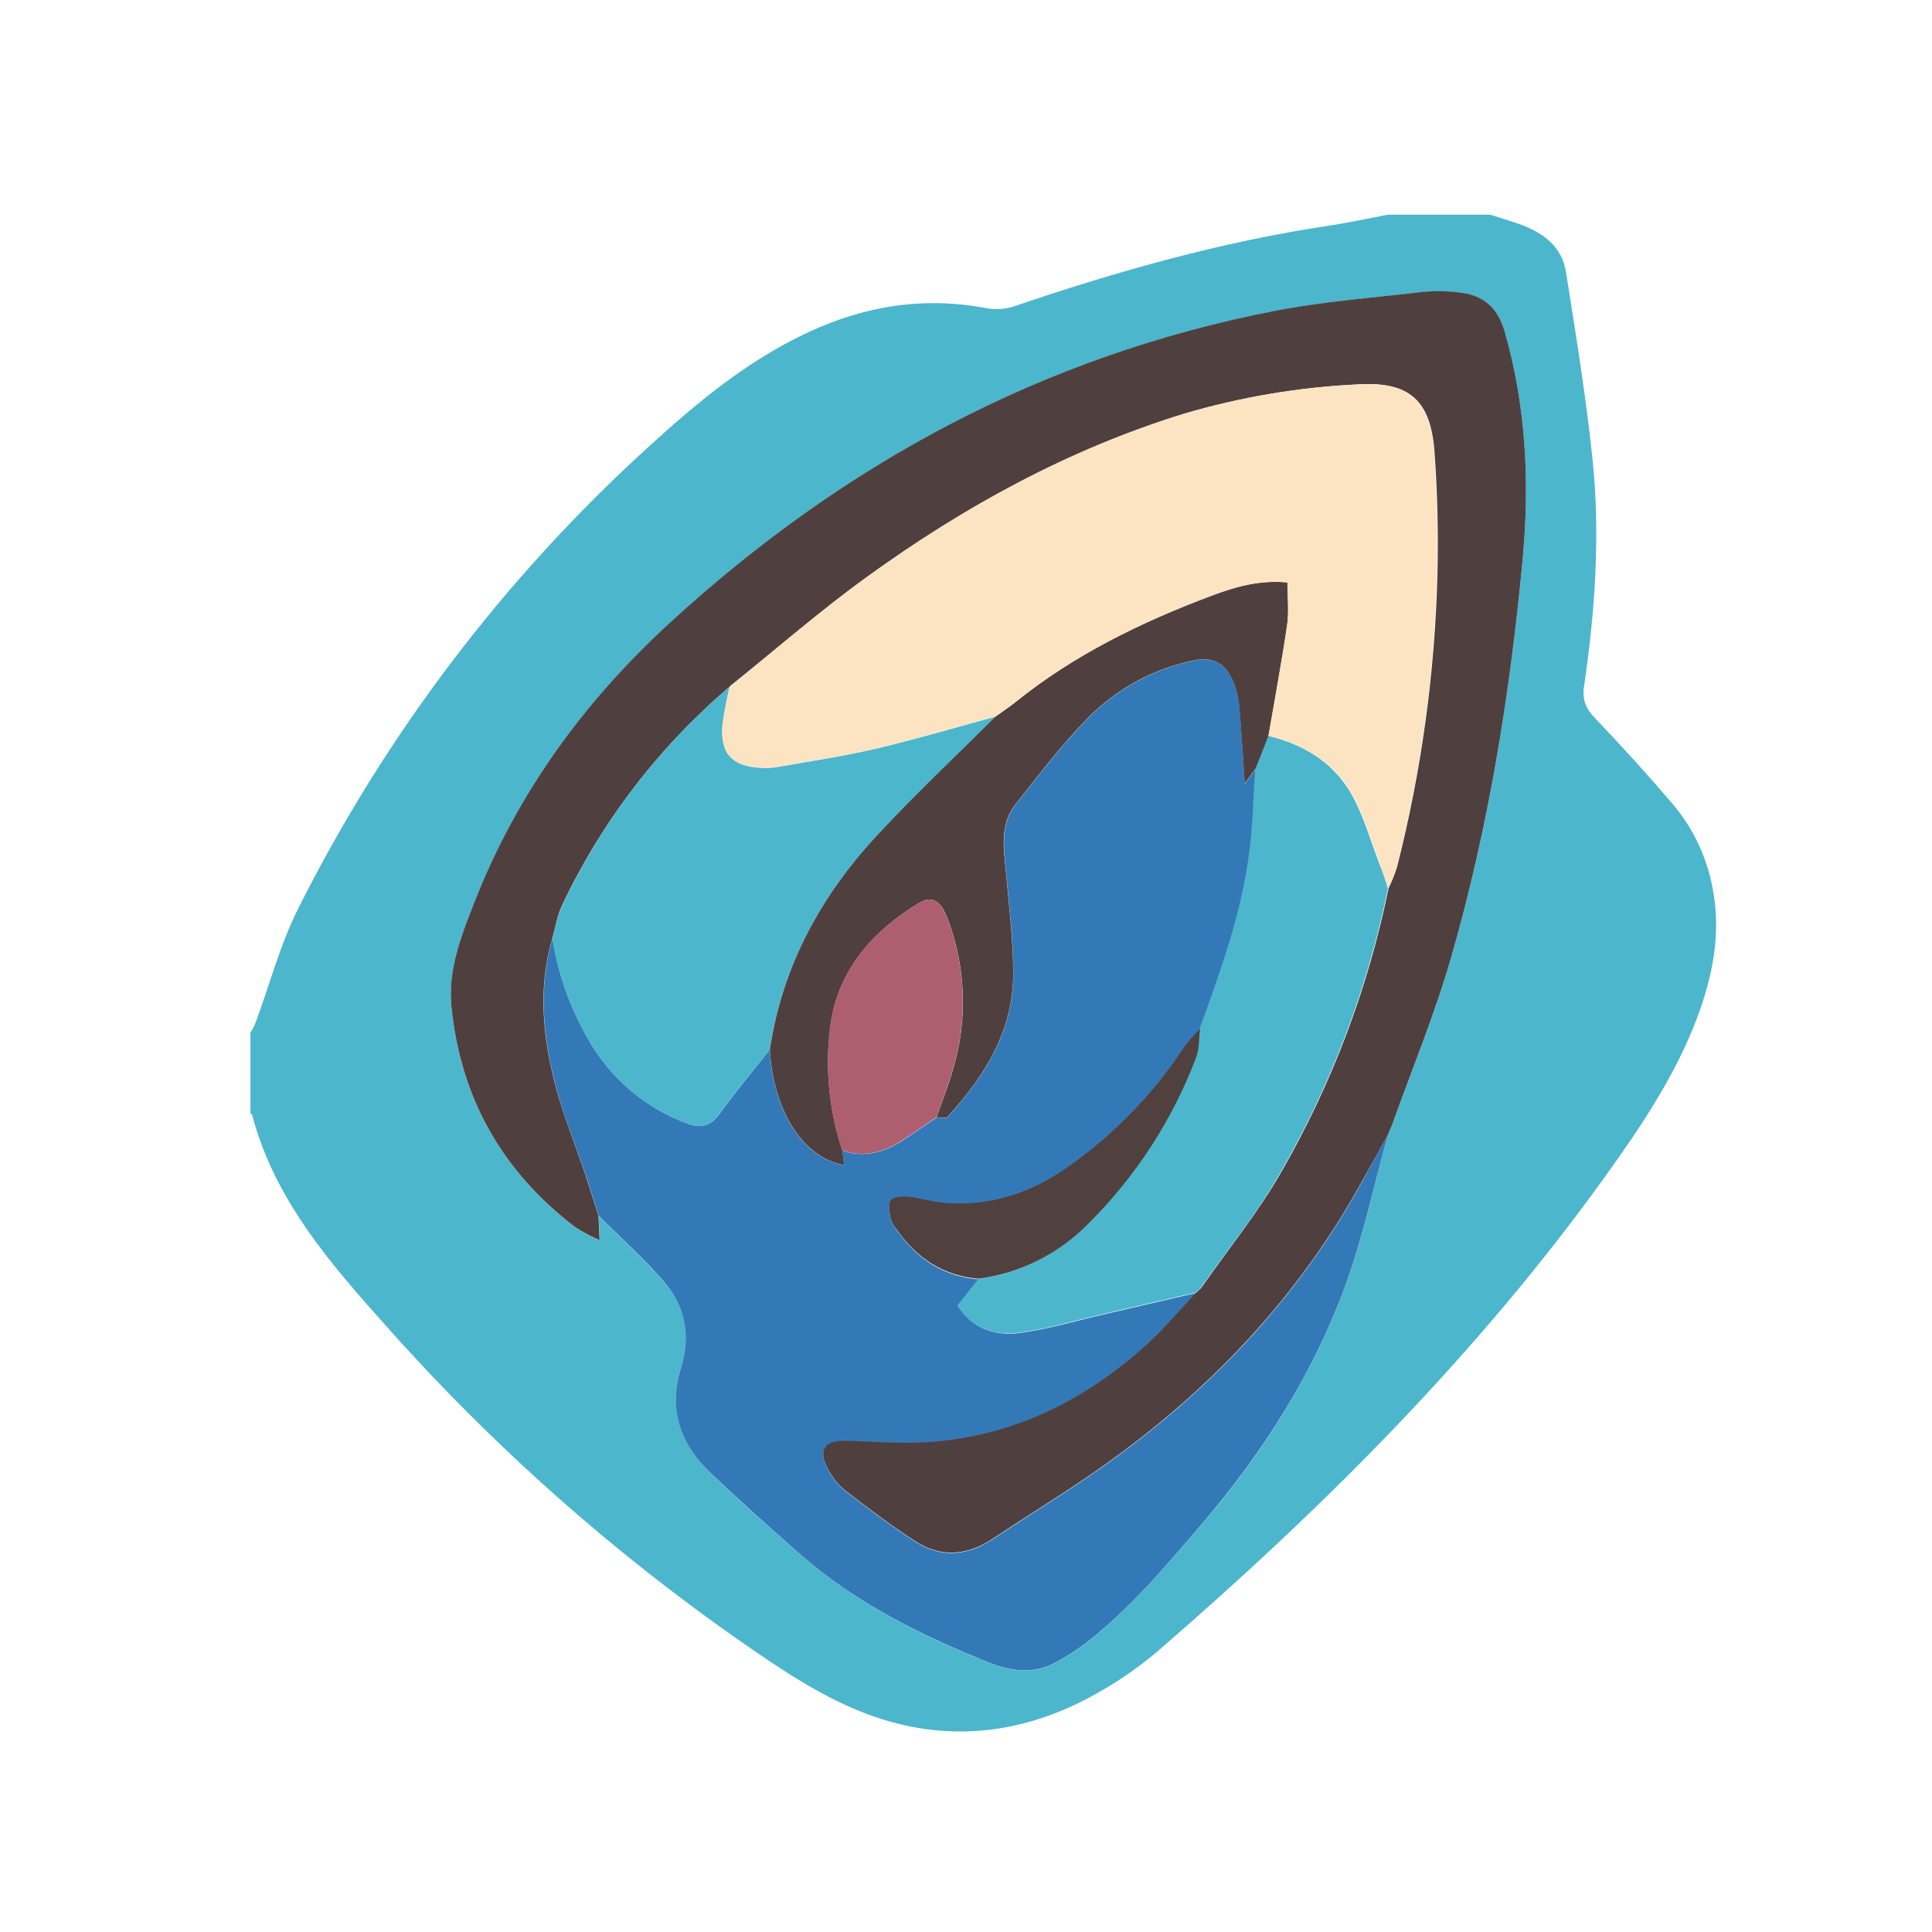 <svg width="32" height="32" viewBox="0 0 32 32" xmlns="http://www.w3.org/2000/svg">
<g fill="none" fill-rule="evenodd" transform="translate(4.148 3.556)">
<path fill="#4cb6cd" fill-rule="nonzero" d="M0,14.891 L0,13.547 C0.029,13.501 0.056,13.452 0.078,13.402 C0.314,12.766 0.487,12.099 0.789,11.497 C2.234,8.615 4.198,6.024 6.584,3.854 C7.392,3.114 8.229,2.419 9.231,1.951 C10.184,1.505 11.172,1.35 12.213,1.553 C12.371,1.576 12.533,1.56 12.683,1.506 C14.373,0.932 16.086,0.449 17.856,0.183 C18.185,0.134 18.51,0.062 18.836,-5.68434189e-14 L20.534,-5.68434189e-14 C20.697,0.053 20.861,0.1 21.022,0.157 C21.407,0.295 21.723,0.524 21.79,0.952 C21.951,1.971 22.117,2.99 22.226,4.019 C22.36,5.287 22.274,6.556 22.088,7.816 C22.055,8.037 22.121,8.183 22.274,8.343 C22.713,8.801 23.139,9.272 23.551,9.754 C23.888,10.149 24.117,10.626 24.215,11.136 C24.365,11.891 24.222,12.609 23.958,13.311 C23.602,14.252 23.045,15.083 22.462,15.898 C20.345,18.849 17.794,21.396 15.059,23.766 C14.764,24.02 14.445,24.246 14.108,24.441 C13.122,25.017 12.064,25.267 10.925,25.039 C10.081,24.87 9.343,24.455 8.636,23.984 C6.299,22.416 4.169,20.561 2.296,18.461 C1.356,17.409 0.4,16.334 0.027,14.904 C0.029,14.897 0.01,14.891 0,14.891 Z M18.839,15.246 L18.906,15.089 C19.237,14.161 19.617,13.246 19.889,12.301 C20.511,10.139 20.867,7.922 21.074,5.686 C21.19,4.432 21.127,3.178 20.776,1.945 C20.657,1.531 20.413,1.33 20.011,1.29 C19.812,1.266 19.611,1.264 19.412,1.282 C18.596,1.375 17.772,1.439 16.967,1.596 C13.126,2.343 9.819,4.126 6.949,6.76 C5.523,8.068 4.413,9.593 3.706,11.4 C3.492,11.949 3.27,12.507 3.328,13.107 C3.475,14.624 4.166,15.85 5.381,16.775 C5.51,16.857 5.646,16.929 5.786,16.99 L5.767,16.583 C6.138,16.956 6.533,17.308 6.874,17.707 C7.214,18.106 7.289,18.589 7.132,19.097 C6.917,19.779 7.119,20.351 7.607,20.828 C8.095,21.306 8.606,21.75 9.117,22.198 C10.03,22.999 11.102,23.531 12.216,23.977 C12.581,24.124 12.966,24.186 13.338,23.981 C13.514,23.887 13.682,23.779 13.84,23.658 C14.567,23.092 15.154,22.392 15.75,21.699 C16.761,20.523 17.587,19.228 18.124,17.775 C18.428,16.954 18.606,16.088 18.841,15.242 L18.839,15.246 Z"></path><path fill="#3479b7" fill-rule="nonzero" d="M18.841,15.24 C18.605,16.086 18.427,16.952 18.123,17.772 C17.587,19.225 16.761,20.515 15.749,21.697 C15.153,22.392 14.566,23.092 13.839,23.656 C13.681,23.777 13.513,23.885 13.337,23.979 C12.966,24.183 12.58,24.122 12.216,23.975 C11.101,23.526 10.029,22.997 9.116,22.196 C8.605,21.748 8.097,21.299 7.606,20.826 C7.116,20.352 6.916,19.779 7.132,19.097 C7.289,18.589 7.211,18.105 6.874,17.703 C6.536,17.302 6.138,16.953 5.767,16.579 C5.688,16.335 5.616,16.09 5.532,15.846 C5.375,15.38 5.183,14.923 5.061,14.448 C4.848,13.637 4.761,12.814 5.003,11.987 C5.096,12.578 5.298,13.146 5.598,13.662 C5.965,14.309 6.551,14.804 7.25,15.057 C7.465,15.136 7.621,15.093 7.763,14.901 C8.031,14.534 8.321,14.184 8.602,13.827 C8.654,14.841 9.155,15.63 9.832,15.742 L9.803,15.502 C10.175,15.629 10.509,15.526 10.822,15.321 C11.005,15.201 11.185,15.075 11.367,14.952 C11.429,14.952 11.523,14.975 11.549,14.944 C12.165,14.27 12.637,13.517 12.636,12.571 C12.636,12.01 12.567,11.449 12.516,10.889 C12.48,10.497 12.414,10.105 12.672,9.77 C13.064,9.273 13.45,8.769 13.891,8.32 C14.352,7.86 14.933,7.541 15.567,7.397 C15.942,7.306 16.158,7.42 16.291,7.765 C16.338,7.886 16.368,8.012 16.38,8.14 C16.416,8.554 16.44,8.969 16.471,9.425 L16.652,9.175 C16.623,9.627 16.614,10.082 16.558,10.532 C16.431,11.556 16.082,12.522 15.731,13.486 C15.634,13.584 15.544,13.689 15.462,13.8 C14.95,14.577 14.296,15.252 13.535,15.787 C12.922,16.222 12.237,16.444 11.477,16.376 C11.28,16.358 11.085,16.293 10.889,16.273 C10.793,16.264 10.638,16.273 10.606,16.334 C10.559,16.413 10.589,16.55 10.61,16.657 C10.635,16.723 10.672,16.784 10.719,16.836 C11.049,17.306 11.488,17.586 12.067,17.634 L11.718,18.075 C11.975,18.471 12.357,18.577 12.763,18.52 C13.233,18.453 13.698,18.314 14.166,18.207 L15.667,17.858 C15.377,18.163 15.106,18.489 14.793,18.767 C13.745,19.7 12.533,20.276 11.114,20.343 C10.694,20.363 10.271,20.324 9.85,20.313 C9.51,20.305 9.398,20.475 9.561,20.772 C9.629,20.909 9.725,21.03 9.841,21.13 C10.219,21.424 10.603,21.713 11.005,21.975 C11.431,22.251 11.868,22.221 12.293,21.939 C12.89,21.542 13.502,21.17 14.087,20.758 C15.869,19.504 17.34,17.96 18.398,16.043 C18.545,15.772 18.692,15.505 18.841,15.24 Z"></path><path fill="#4F403F" fill-rule="nonzero" d="M18.841,15.24 C18.693,15.505 18.545,15.77 18.397,16.036 C17.337,17.953 15.867,19.497 14.086,20.751 C13.502,21.163 12.889,21.535 12.292,21.932 C11.868,22.214 11.43,22.245 11.005,21.968 C10.603,21.706 10.221,21.419 9.84,21.123 C9.724,21.023 9.629,20.902 9.56,20.765 C9.397,20.468 9.509,20.298 9.849,20.306 C10.27,20.317 10.693,20.356 11.113,20.336 C12.532,20.269 13.744,19.693 14.793,18.76 C15.106,18.482 15.376,18.156 15.666,17.851 L15.666,17.851 L15.745,17.779 C16.192,17.138 16.692,16.525 17.077,15.851 C17.916,14.391 18.515,12.806 18.851,11.156 C18.905,11.044 18.952,10.928 18.99,10.81 C19.396,9.216 19.621,7.582 19.661,5.938 C19.676,5.27 19.661,4.598 19.612,3.932 C19.55,3.07 19.193,2.756 18.335,2.811 C17.362,2.858 16.397,3.021 15.463,3.297 C13.558,3.886 11.835,4.829 10.23,5.989 C9.446,6.559 8.707,7.2 7.948,7.809 C6.769,8.81 5.817,10.051 5.157,11.45 C5.079,11.617 5.052,11.807 5,11.987 C4.757,12.814 4.844,13.637 5.058,14.448 C5.183,14.923 5.372,15.38 5.529,15.846 C5.611,16.09 5.685,16.335 5.764,16.579 L5.783,16.986 C5.644,16.925 5.51,16.854 5.381,16.772 C4.166,15.847 3.475,14.621 3.328,13.104 C3.27,12.504 3.492,11.944 3.706,11.397 C4.412,9.59 5.523,8.065 6.949,6.757 C9.819,4.123 13.129,2.339 16.967,1.593 C17.772,1.436 18.596,1.375 19.412,1.279 C19.611,1.261 19.812,1.263 20.011,1.287 C20.413,1.327 20.657,1.528 20.776,1.942 C21.127,3.173 21.19,4.427 21.074,5.683 C20.867,7.919 20.511,10.136 19.889,12.298 C19.617,13.243 19.237,14.158 18.906,15.086 L18.839,15.242 L18.841,15.24 Z"></path><path fill="#E27B11" fill-rule="nonzero" d="M18.841,15.242 L18.926,15.086 L18.841,15.242 Z"></path><path fill="#4cb6cd" fill-rule="nonzero" d="M5.002 11.991C5.052 11.811 5.08 11.621 5.159 11.454 5.816 10.057 6.764 8.816 7.939 7.815 7.889 8.019 7.85 8.226 7.82 8.435 7.774 8.918 7.968 9.135 8.447 9.162 8.541 9.168 8.635 9.164 8.727 9.149 9.28 9.051 9.837 8.968 10.382 8.84 11.042 8.683 11.693 8.49 12.347 8.312 11.708 8.947 11.052 9.566 10.434 10.222 9.471 11.241 8.81 12.422 8.601 13.827 8.32 14.184 8.03 14.532 7.761 14.901 7.62 15.096 7.464 15.136 7.248 15.057 6.549 14.804 5.963 14.309 5.597 13.662 5.297 13.147 5.095 12.58 5.002 11.991zM18.841 11.157C18.505 12.807 17.906 14.392 17.067 15.852 16.685 16.529 16.184 17.14 15.735 17.781L15.656 17.852 15.656 17.852 14.155 18.201C13.684 18.309 13.225 18.449 12.752 18.515 12.346 18.572 11.964 18.466 11.707 18.069L12.056 17.628C12.747 17.536 13.387 17.213 13.872 16.713 14.656 15.934 15.264 14.996 15.655 13.962 15.712 13.816 15.7 13.648 15.72 13.484 16.071 12.52 16.42 11.555 16.547 10.53 16.603 10.081 16.612 9.625 16.641 9.173 16.712 8.992 16.782 8.812 16.854 8.631 17.485 8.783 17.997 9.11 18.291 9.7 18.457 10.03 18.563 10.389 18.692 10.737 18.753 10.875 18.794 11.017 18.841 11.157z"></path><path fill="#4F403F" fill-rule="nonzero" d="M16.862,8.631 C16.791,8.811 16.721,8.991 16.649,9.172 L16.469,9.422 C16.438,8.967 16.413,8.552 16.377,8.138 C16.365,8.009 16.336,7.883 16.289,7.763 C16.155,7.417 15.94,7.304 15.565,7.395 C14.93,7.538 14.349,7.858 13.889,8.317 C13.448,8.766 13.061,9.271 12.67,9.768 C12.409,10.1 12.476,10.498 12.513,10.886 C12.564,11.447 12.633,12.008 12.634,12.569 C12.634,13.515 12.164,14.267 11.547,14.941 C11.518,14.973 11.426,14.948 11.364,14.949 C11.456,14.684 11.561,14.423 11.637,14.154 C11.882,13.339 11.851,12.467 11.551,11.671 C11.433,11.357 11.292,11.266 11.06,11.408 C10.31,11.865 9.749,12.497 9.613,13.383 C9.512,14.094 9.577,14.818 9.804,15.499 L9.833,15.74 C9.156,15.626 8.657,14.839 8.603,13.825 C8.813,12.419 9.473,11.238 10.436,10.219 C11.051,9.562 11.708,8.943 12.347,8.308 C12.452,8.229 12.56,8.162 12.661,8.081 C13.64,7.291 14.754,6.749 15.923,6.31 C16.304,6.167 16.696,6.048 17.177,6.091 C17.177,6.335 17.205,6.569 17.172,6.797 C17.081,7.409 16.967,8.019 16.862,8.631 Z"></path><path fill="#AD5F70" fill-rule="nonzero" d="M9.802,15.499 C9.575,14.818 9.509,14.094 9.61,13.383 C9.747,12.497 10.308,11.865 11.058,11.408 C11.293,11.266 11.43,11.357 11.549,11.671 C11.849,12.467 11.879,13.339 11.635,14.154 C11.556,14.423 11.454,14.684 11.362,14.949 C11.18,15.072 11.001,15.199 10.817,15.318 C10.502,15.524 10.174,15.626 9.802,15.499 Z"></path><path fill="#50413E" fill-rule="nonzero" d="M15.728,13.481 C15.709,13.637 15.72,13.812 15.664,13.958 C15.273,14.992 14.665,15.93 13.881,16.709 C13.395,17.209 12.755,17.532 12.064,17.624 C11.486,17.576 11.045,17.293 10.717,16.826 C10.669,16.775 10.632,16.714 10.608,16.648 C10.587,16.54 10.557,16.406 10.603,16.325 C10.636,16.268 10.791,16.254 10.887,16.264 C11.085,16.284 11.279,16.348 11.475,16.366 C12.234,16.434 12.919,16.21 13.532,15.778 C14.294,15.244 14.948,14.571 15.459,13.794 C15.542,13.683 15.631,13.579 15.728,13.481 Z"></path><path fill="#FCE3C2" fill-rule="nonzero" d="M16.862,8.631 C16.967,8.019 17.081,7.409 17.17,6.795 C17.203,6.569 17.175,6.335 17.175,6.09 C16.696,6.047 16.304,6.168 15.921,6.308 C14.754,6.747 13.637,7.289 12.661,8.081 C12.56,8.16 12.452,8.233 12.347,8.308 C11.693,8.486 11.042,8.681 10.382,8.836 C9.834,8.964 9.28,9.047 8.727,9.145 C8.635,9.16 8.541,9.164 8.447,9.158 C7.967,9.131 7.772,8.914 7.82,8.431 C7.85,8.222 7.889,8.015 7.939,7.811 C8.699,7.202 9.434,6.557 10.221,5.991 C11.826,4.831 13.549,3.887 15.454,3.299 C16.389,3.023 17.353,2.859 18.326,2.812 C19.185,2.76 19.541,3.068 19.603,3.934 C19.65,4.6 19.667,5.272 19.653,5.939 C19.612,7.583 19.387,9.218 18.981,10.811 C18.943,10.93 18.897,11.045 18.842,11.157 C18.796,11.017 18.754,10.875 18.703,10.737 C18.573,10.389 18.468,10.031 18.301,9.699 C18.005,9.109 17.494,8.782 16.862,8.631 Z">
</path>
<path fill="#E27B11" fill-rule="nonzero" d="M15.663,17.873 L15.763,17.782 L15.663,17.873 Z">
</path>
</g>
</svg>